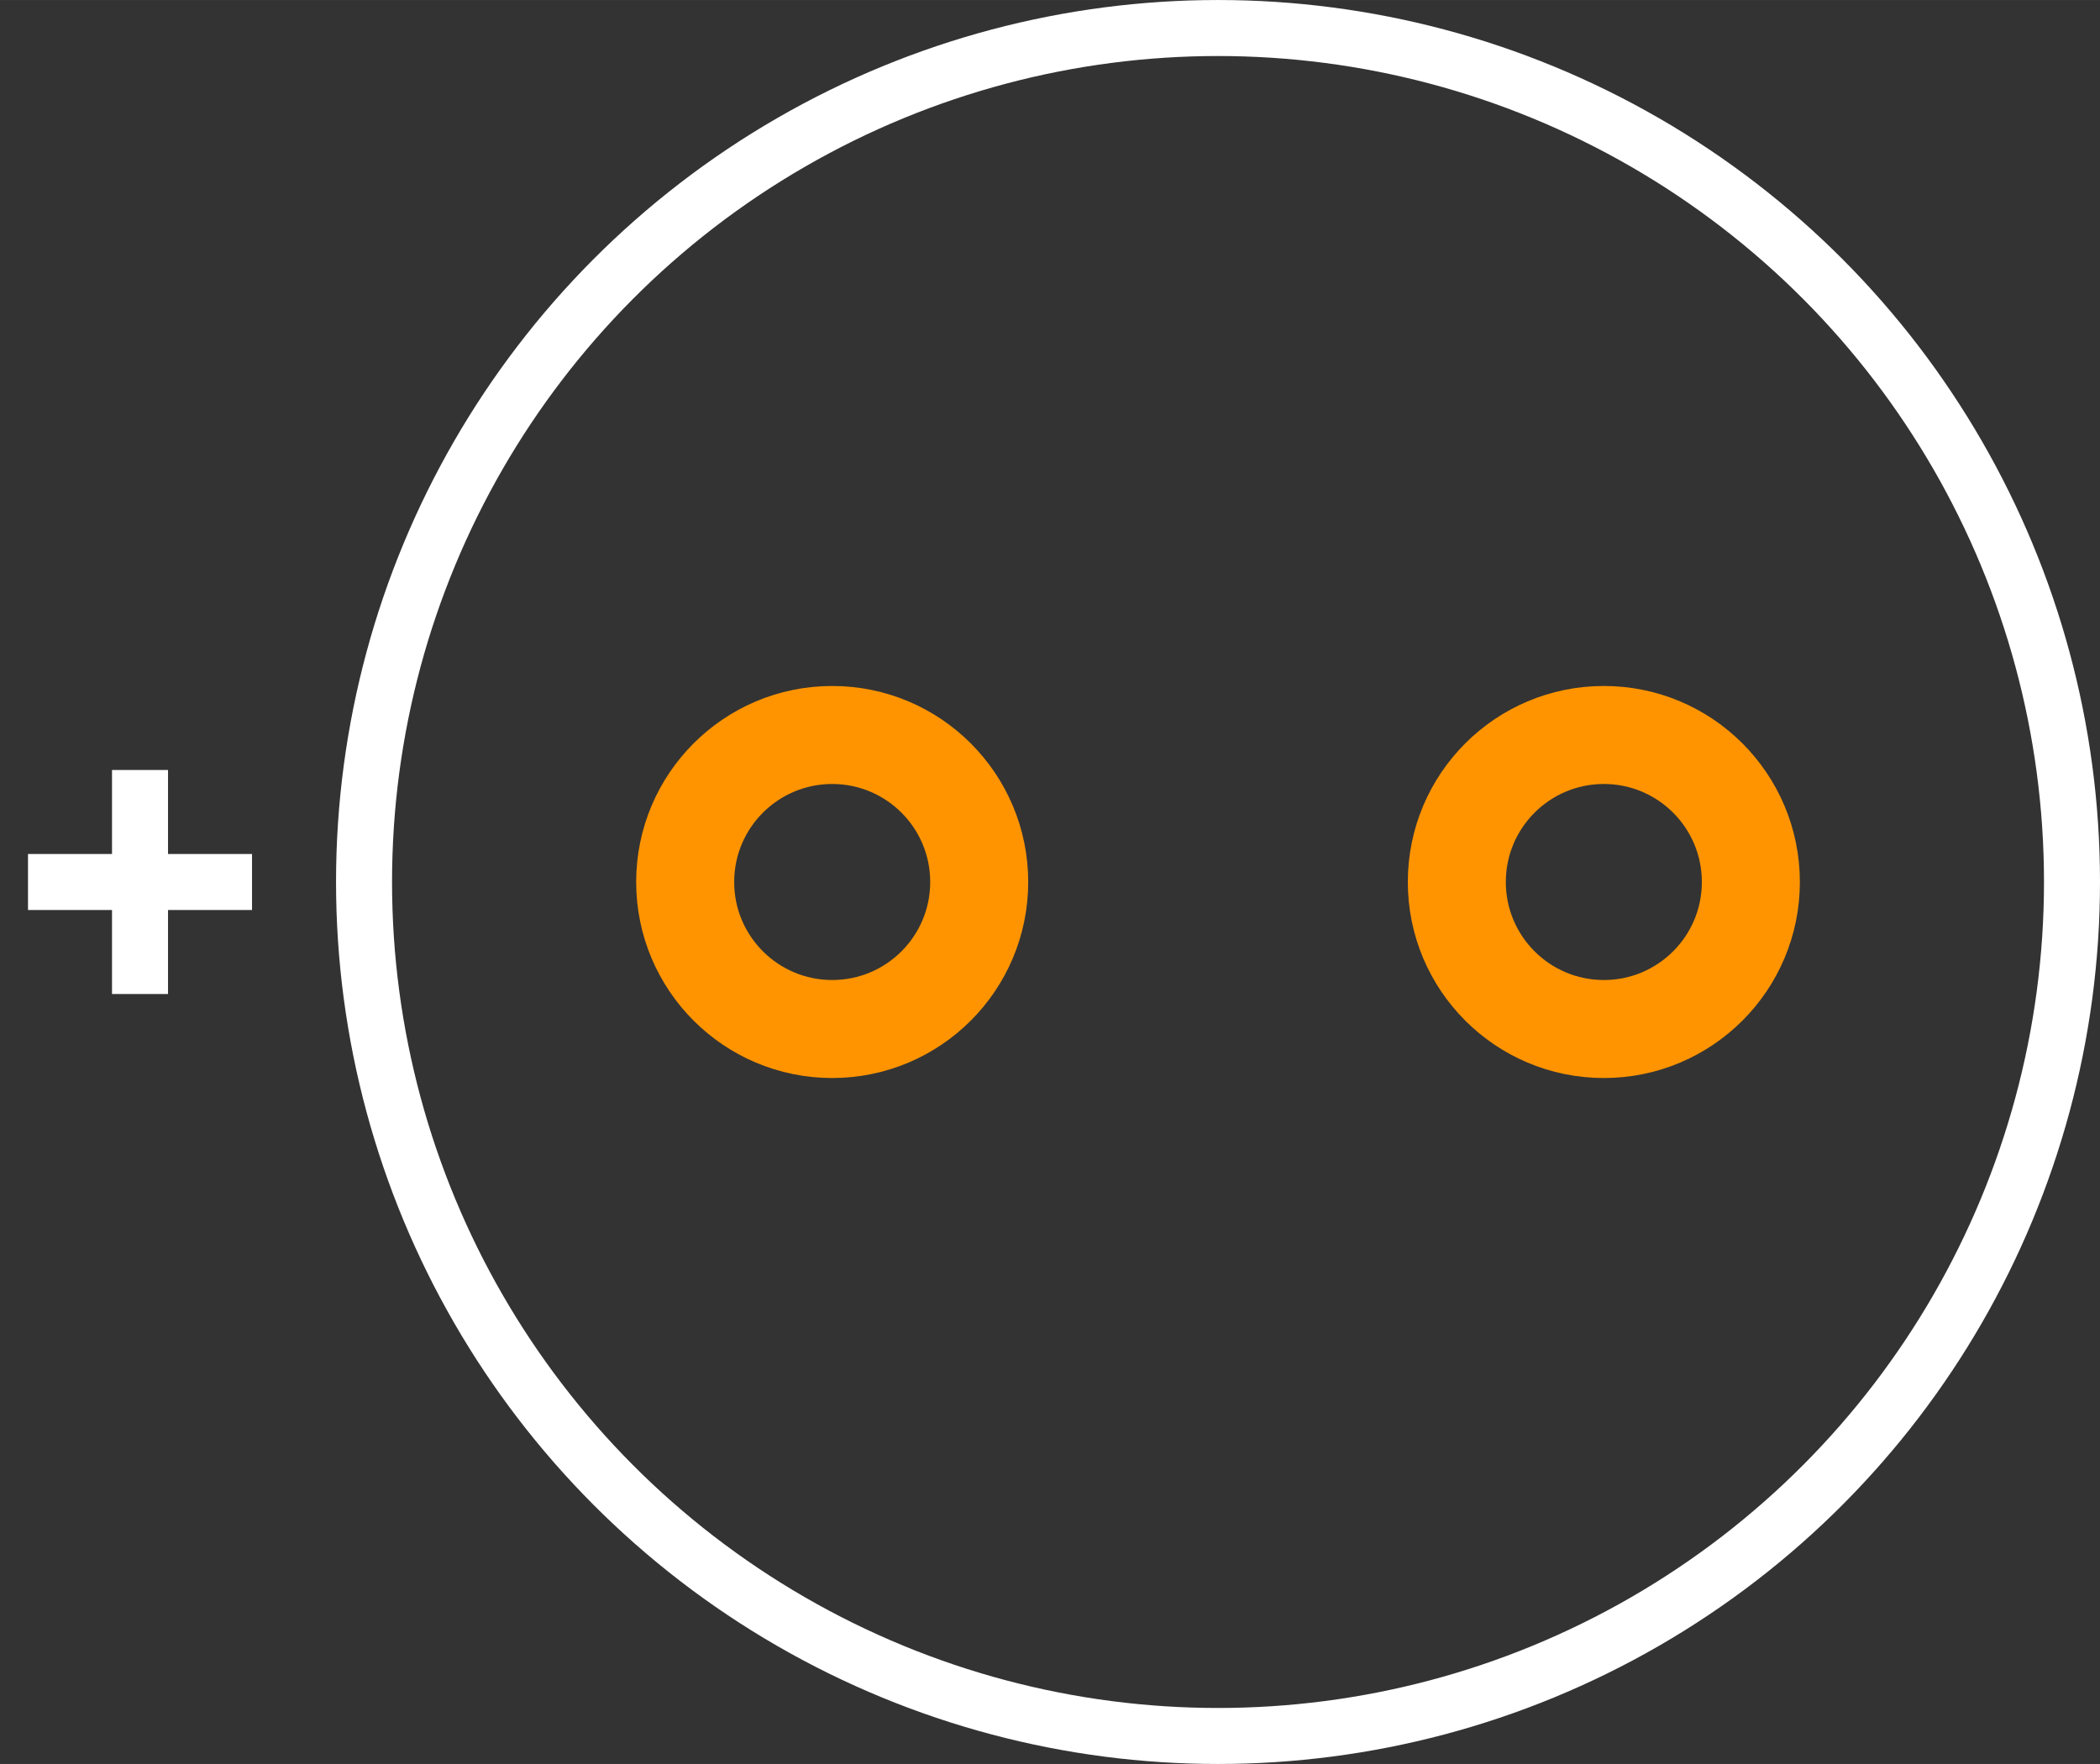 <?xml version="1.0" encoding="UTF-8" standalone="no"?> <svg xmlns:svg="http://www.w3.org/2000/svg" xmlns="http://www.w3.org/2000/svg" version="1.2" baseProfile="tiny" x="0in" y="0in" width="0.375in" height="0.315in" viewBox="0 0 37496 31496" ><rect x="0" y="0" width="37496" height="31496" fill="#333333" stroke="none"/><title>CAPPR-350P-800D__Panasonic_M-Series-A-Type.fp</title><desc>Geda footprint file 'CAPPR-350P-800D__Panasonic_M-Series-A-Type.fp' converted by Fritzing</desc><g id="copper0">
 <g id="copper1">
  <circle fill="none" cx="14859" cy="15748" connectorname="" stroke="#ff9400" r="2625" id="connector0pin" stroke-width="1750"/>
  <circle fill="none" cx="28637" cy="15748" connectorname="" stroke="#ff9400" r="2625" id="connector1pin" stroke-width="1750"/>
 </g>
</g>
<g id="silkscreen">
 <circle fill="none" cx="21748" cy="15748" stroke="white" r="15248" stroke-width="1000"/>
 <line fill="none" stroke="white" y1="15748" x1="4500" y2="15748" stroke-width="1000" x2="500"/>
 <line fill="none" stroke="white" y1="17748" x1="2500" y2="13748" stroke-width="1000" x2="2500"/>
</g>
</svg>